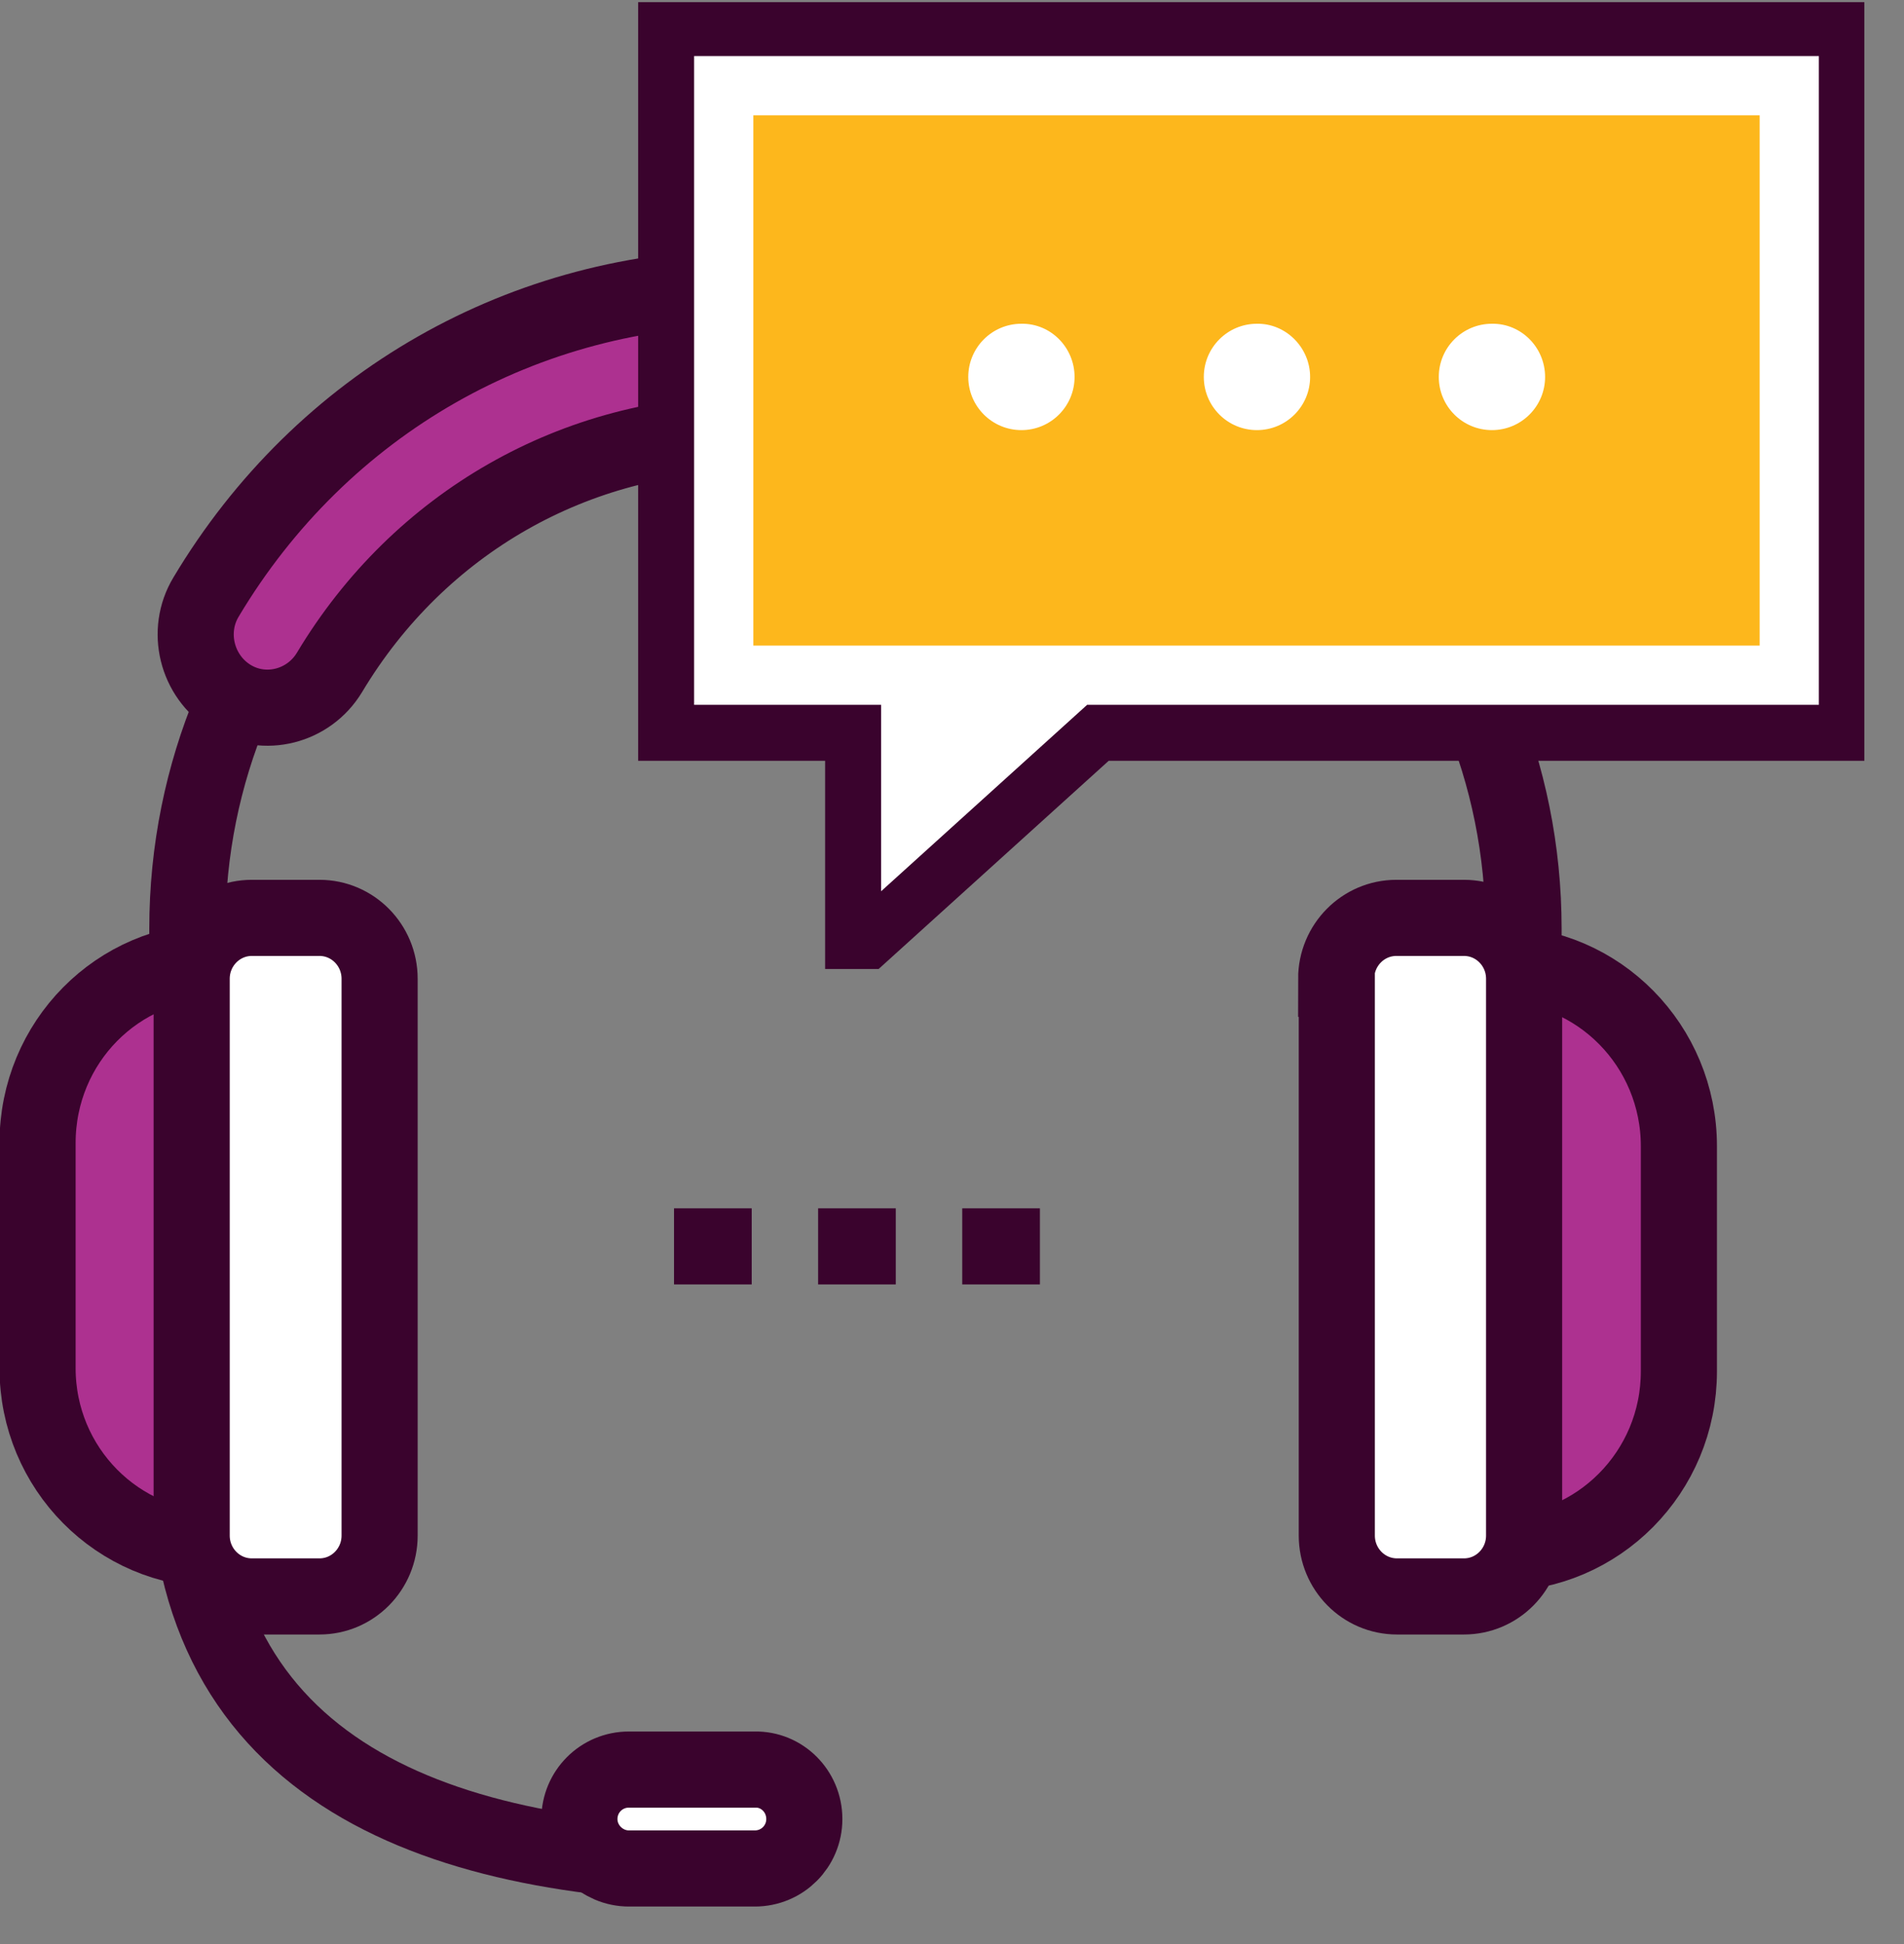 <svg width="48" height="49" viewBox="0 0 48 49" fill="none" xmlns="http://www.w3.org/2000/svg">
<rect x="0" y="0" width="48" height="49" fill="#808080" stroke="none"/>
<g clip-path="url(#clip0_31_1471)">
<g clip-path="url(#clip1_31_1471)">
<path d="M18.873 46.999C11.056 46.999 4.723 44.682 4.723 36.77V23.407C4.723 15.495 11.056 9.085 18.873 9.085H24.259C32.076 9.085 38.409 15.495 38.409 23.407V36.77" stroke="#3A032D" stroke-width="1.919"/>
<path d="M20.277 45.849C20.277 46.536 19.724 47.095 19.029 47.095H15.855C15.176 47.095 14.607 46.536 14.607 45.849C14.607 45.161 15.16 44.602 15.855 44.602H19.029C19.709 44.586 20.277 45.145 20.277 45.849Z" fill="white" stroke="#3A032D" stroke-width="1.919"/>
<path d="M36.371 17.845C35.755 17.845 35.154 17.525 34.807 16.949C32.565 13.177 28.616 10.923 24.257 10.923H18.872C14.513 10.923 10.565 13.177 8.306 16.949C7.785 17.812 6.664 18.1 5.811 17.573C4.958 17.045 4.674 15.91 5.195 15.047C8.117 10.156 13.234 7.247 18.872 7.247H24.257C29.895 7.247 35.012 10.172 37.934 15.063C38.455 15.926 38.171 17.061 37.318 17.589C37.018 17.765 36.702 17.845 36.371 17.845Z" fill="#AD3190" stroke="#3A032D" stroke-width="1.919"/>
<path d="M6.554 24.222H5.48C2.969 24.222 0.947 26.268 0.947 28.809V34.484C0.947 37.009 2.969 39.055 5.48 39.055H6.554V24.222Z" fill="#AD3190" stroke="#3A032D" stroke-width="1.919"/>
<path d="M9.57 38.704C9.57 39.551 8.891 40.238 8.054 40.238H6.348C5.511 40.238 4.832 39.551 4.832 38.704V24.67C4.832 23.823 5.511 23.135 6.348 23.135H8.054C8.891 23.135 9.57 23.823 9.57 24.67V38.704Z" fill="white" stroke="#3A032D" stroke-width="1.919"/>
<path d="M36.719 39.151H37.793C40.288 39.151 42.325 37.105 42.325 34.564V28.889C42.325 26.364 40.304 24.302 37.793 24.302H36.719V39.151Z" fill="#AD3190" stroke="#3A032D" stroke-width="1.919"/>
<path d="M33.685 24.67C33.685 23.822 34.365 23.135 35.202 23.135H36.907C37.744 23.135 38.423 23.822 38.423 24.67V38.704C38.423 39.551 37.744 40.238 36.907 40.238H35.218C34.38 40.238 33.701 39.551 33.701 38.704V24.67H33.685Z" fill="white" stroke="#3A032D" stroke-width="1.919"/>
<path d="M41.298 7.295H21.209" stroke="#3A032D" stroke-width="1.919"/>
<path d="M41.298 11.739H21.209" stroke="#3A032D" stroke-width="1.919"/>
<path d="M16.992 31.415H18.951" stroke="#3A032D" stroke-width="1.919"/>
<path d="M20.625 31.415H22.583" stroke="#3A032D" stroke-width="1.919"/>
<path d="M24.258 31.415H26.216" stroke="#3A032D" stroke-width="1.919"/>
<g clip-path="url(#clip2_31_1471)">
<path d="M46.559 0.707H16.793V18.47H21.507V24.054L27.679 18.47H46.559V0.707Z" fill="white" stroke="#3A032D" stroke-width="1.411"/>
<path d="M23.706 16.272H18.992V2.906H44.361V16.272H26.833H23.706Z" fill="#FDB71C"/>
<path d="M27.09 9.501C27.09 10.241 26.491 10.841 25.75 10.841C25.01 10.841 24.41 10.241 24.41 9.501C24.41 8.76 25.01 8.16 25.75 8.16C26.491 8.149 27.09 8.76 27.09 9.501Z" fill="white"/>
<path d="M33.028 9.501C33.028 10.241 32.428 10.841 31.688 10.841C30.947 10.841 30.348 10.241 30.348 9.501C30.348 8.76 30.947 8.16 31.688 8.16C32.417 8.149 33.028 8.76 33.028 9.501Z" fill="white"/>
<path d="M38.952 9.501C38.952 10.241 38.352 10.841 37.612 10.841C36.871 10.841 36.272 10.241 36.272 9.501C36.272 8.76 36.871 8.16 37.612 8.16C38.352 8.149 38.952 8.76 38.952 9.501Z" fill="white"/>
</g>
</g>
</g>
<defs>
<clipPath id="clip0_31_1471">
<rect width="48" height="48" fill="white" transform="translate(0 0.054)"/>
</clipPath>
<clipPath id="clip1_31_1471">
<rect width="47" height="48" fill="white" transform="translate(0 0.054)"/>
</clipPath>
<clipPath id="clip2_31_1471">
<rect width="32" height="24.37" fill="white" transform="translate(15 0.054)"/>
</clipPath>
</defs>
</svg>
